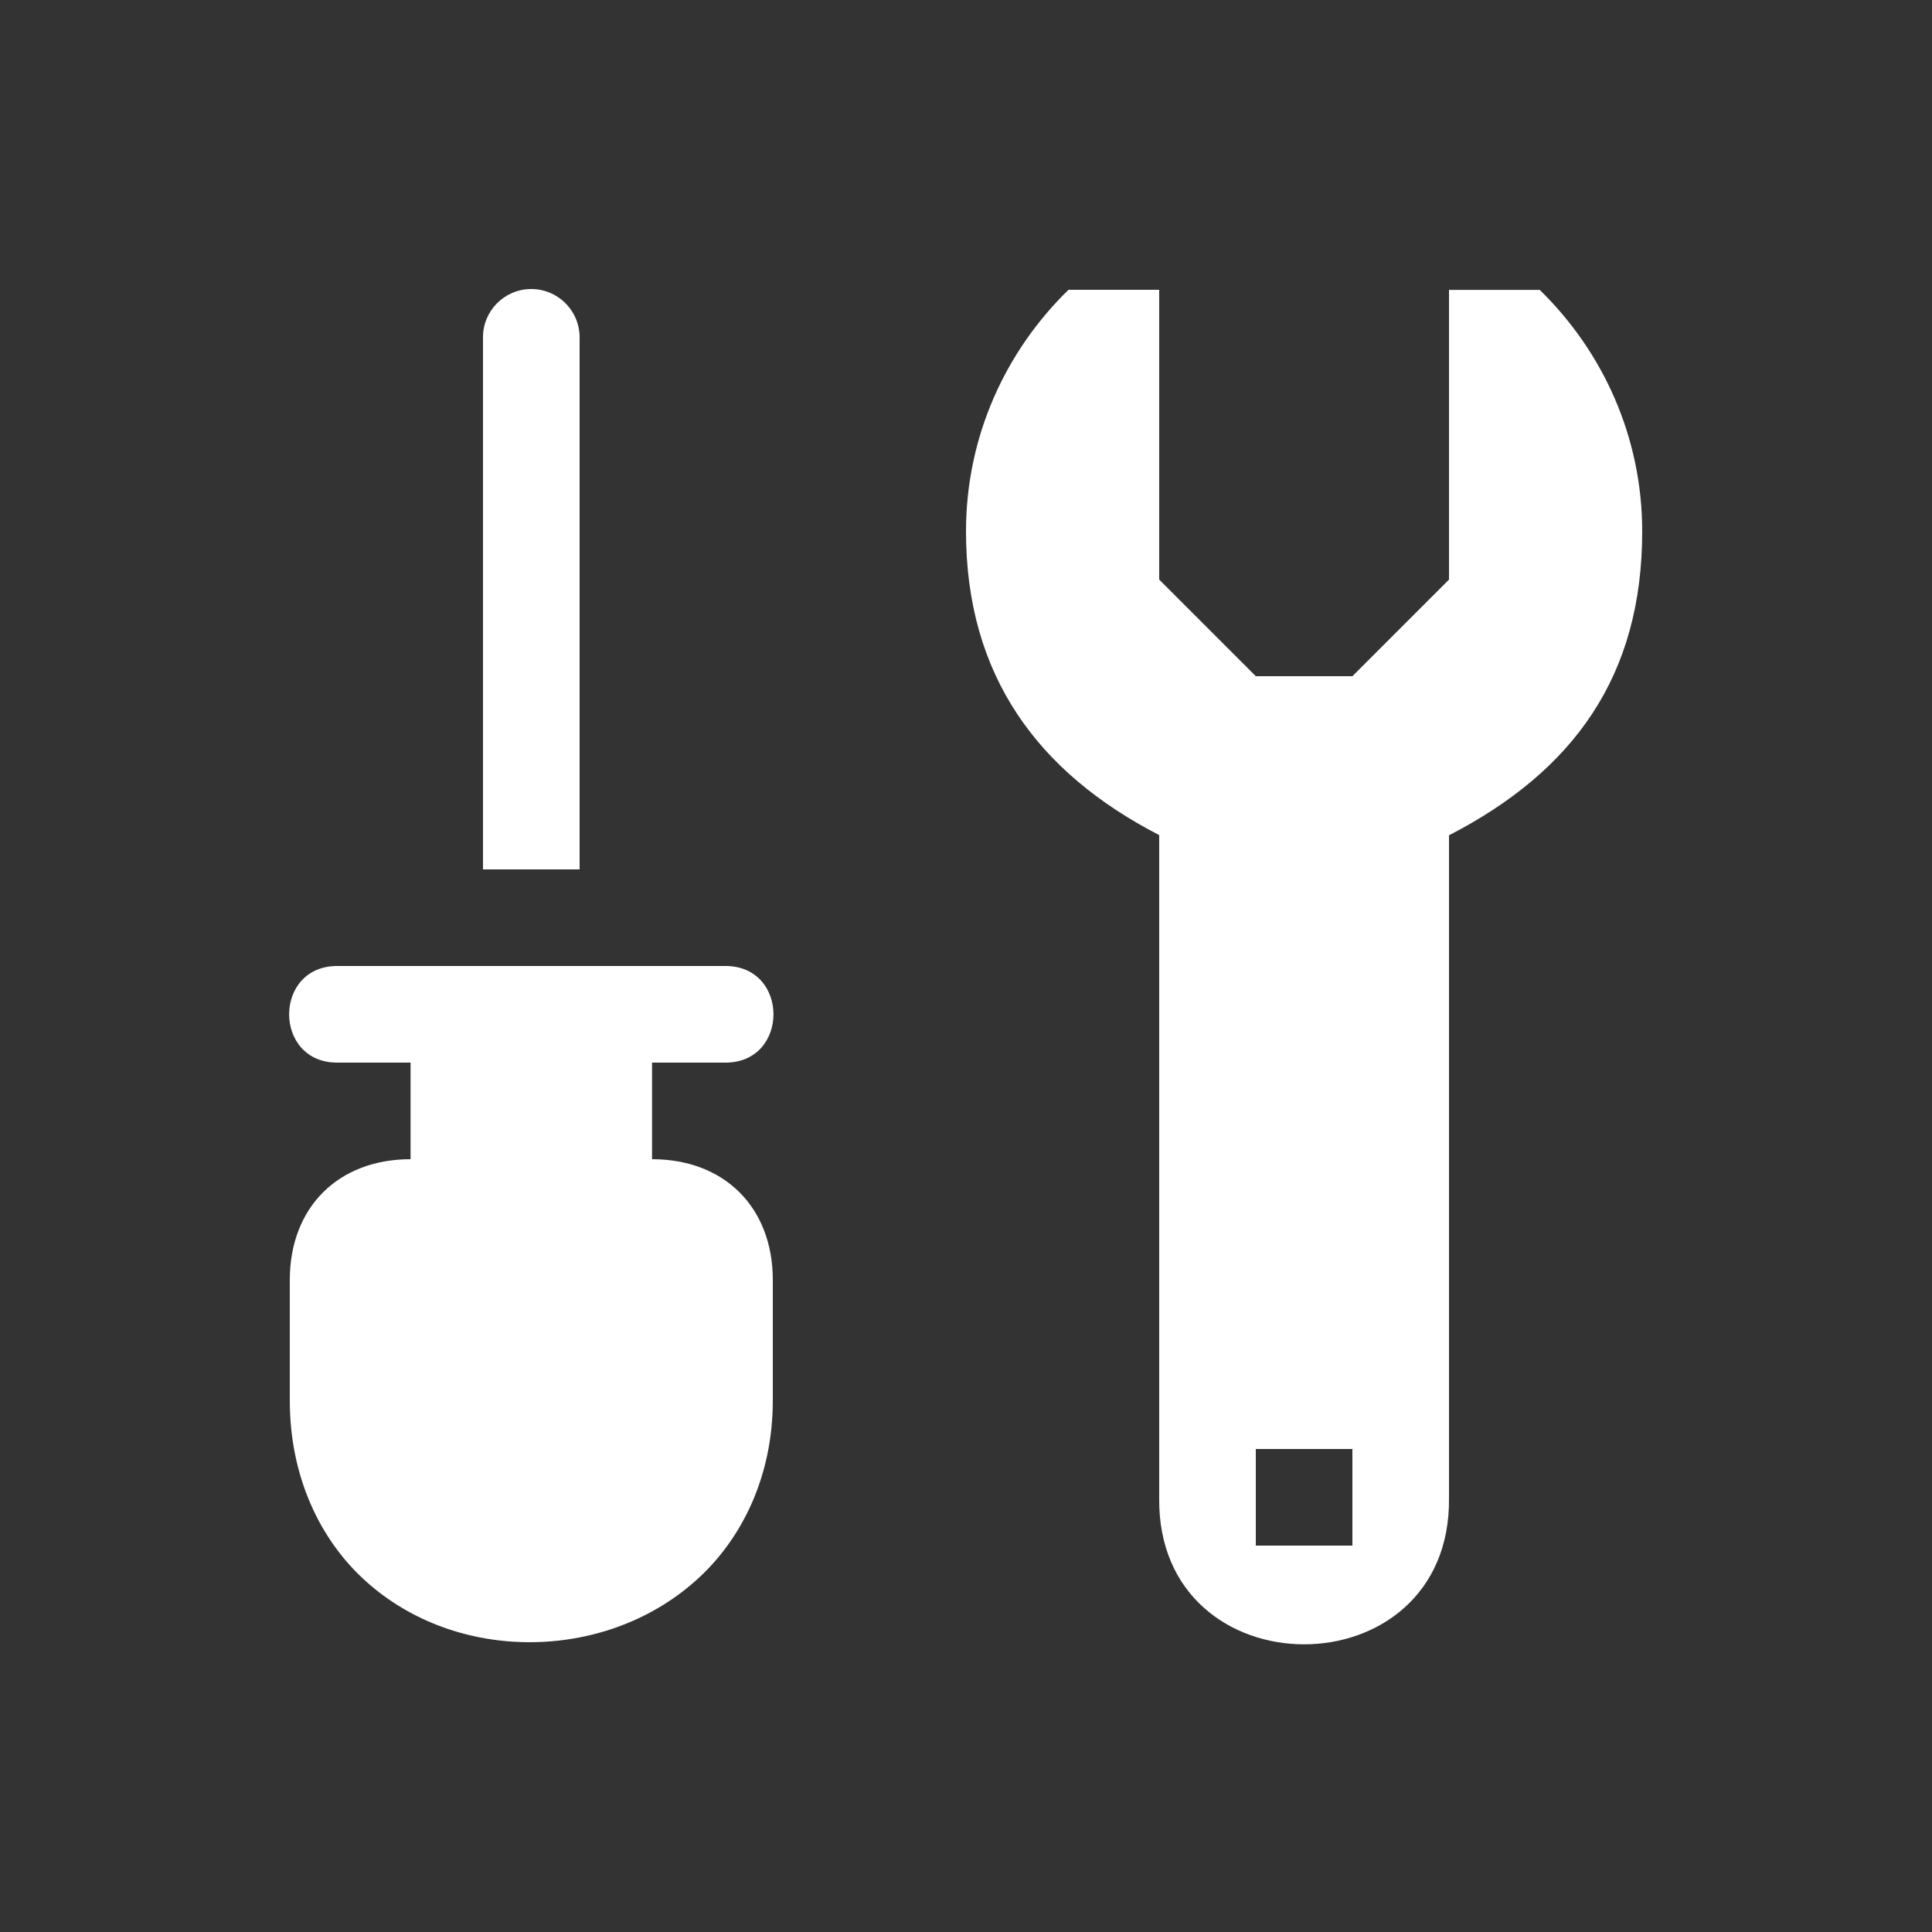 <svg xmlns="http://www.w3.org/2000/svg" height="64" width="64" viewBox="297 554 20 20">
  <rect x="297" y="554" width="20" height="20" fill="#333333" stroke="none"/>
  <g id="g9974-4-9" style="fill: #ffffff;" transform="translate(-84,21)" data-label="AA-15">
    <path id="path14003-8" transform="translate(84,-21)" d="M 308.061,557 C 307.408,557.636 307,558.521 307,559.5 c 0,1.5 0.75,2.5 2,3.145 v 0.004 6.852 c -0.029,2.028 3.029,2.028 3,0 v -6.852 -0.002 c 1.289,-0.665 2,-1.646 2,-3.146 0,-0.979 -0.408,-1.864 -1.061,-2.5 H 312.918 312 V 560 l -1,1 h -1 l -1,-1 2e-5,-3 z M 310,569 h 1 v 1 h -1 z" style="fill: #ffffff; stroke-width: 3; stroke-linecap: round;"></path>
    <path id="path14013-6" style="fill: #ffffff; stroke-width: 1px; stroke-linecap: round; stroke-linejoin: round;" d="M 387,542 387,536.5 c 0.004,-0.282 -0.226,-0.512 -0.508,-0.508 -0.276,0.004 -0.497,0.232 -0.492,0.508 l 10e-6,5.5 z m 0.75,2 H 388.5 c 0.676,0.01 0.676,-1.01 0,-1 h -4 c -0.676,-0.01 -0.676,1.01 0,1 h 0.75 v 1 c -0.75,0 -1.25,0.5 -1.25,1.25 L 384,547.5 c -10e-6,0.785 0.312,1.441 0.785,1.867 0.473,0.427 1.087,0.633 1.697,0.633 0.61,0 1.229,-0.204 1.711,-0.629 0.482,-0.424 0.807,-1.082 0.807,-1.871 l 10e-6,-1.25 c 0,-0.75 -0.5,-1.25 -1.25,-1.25 z"></path>
  </g>
</svg>